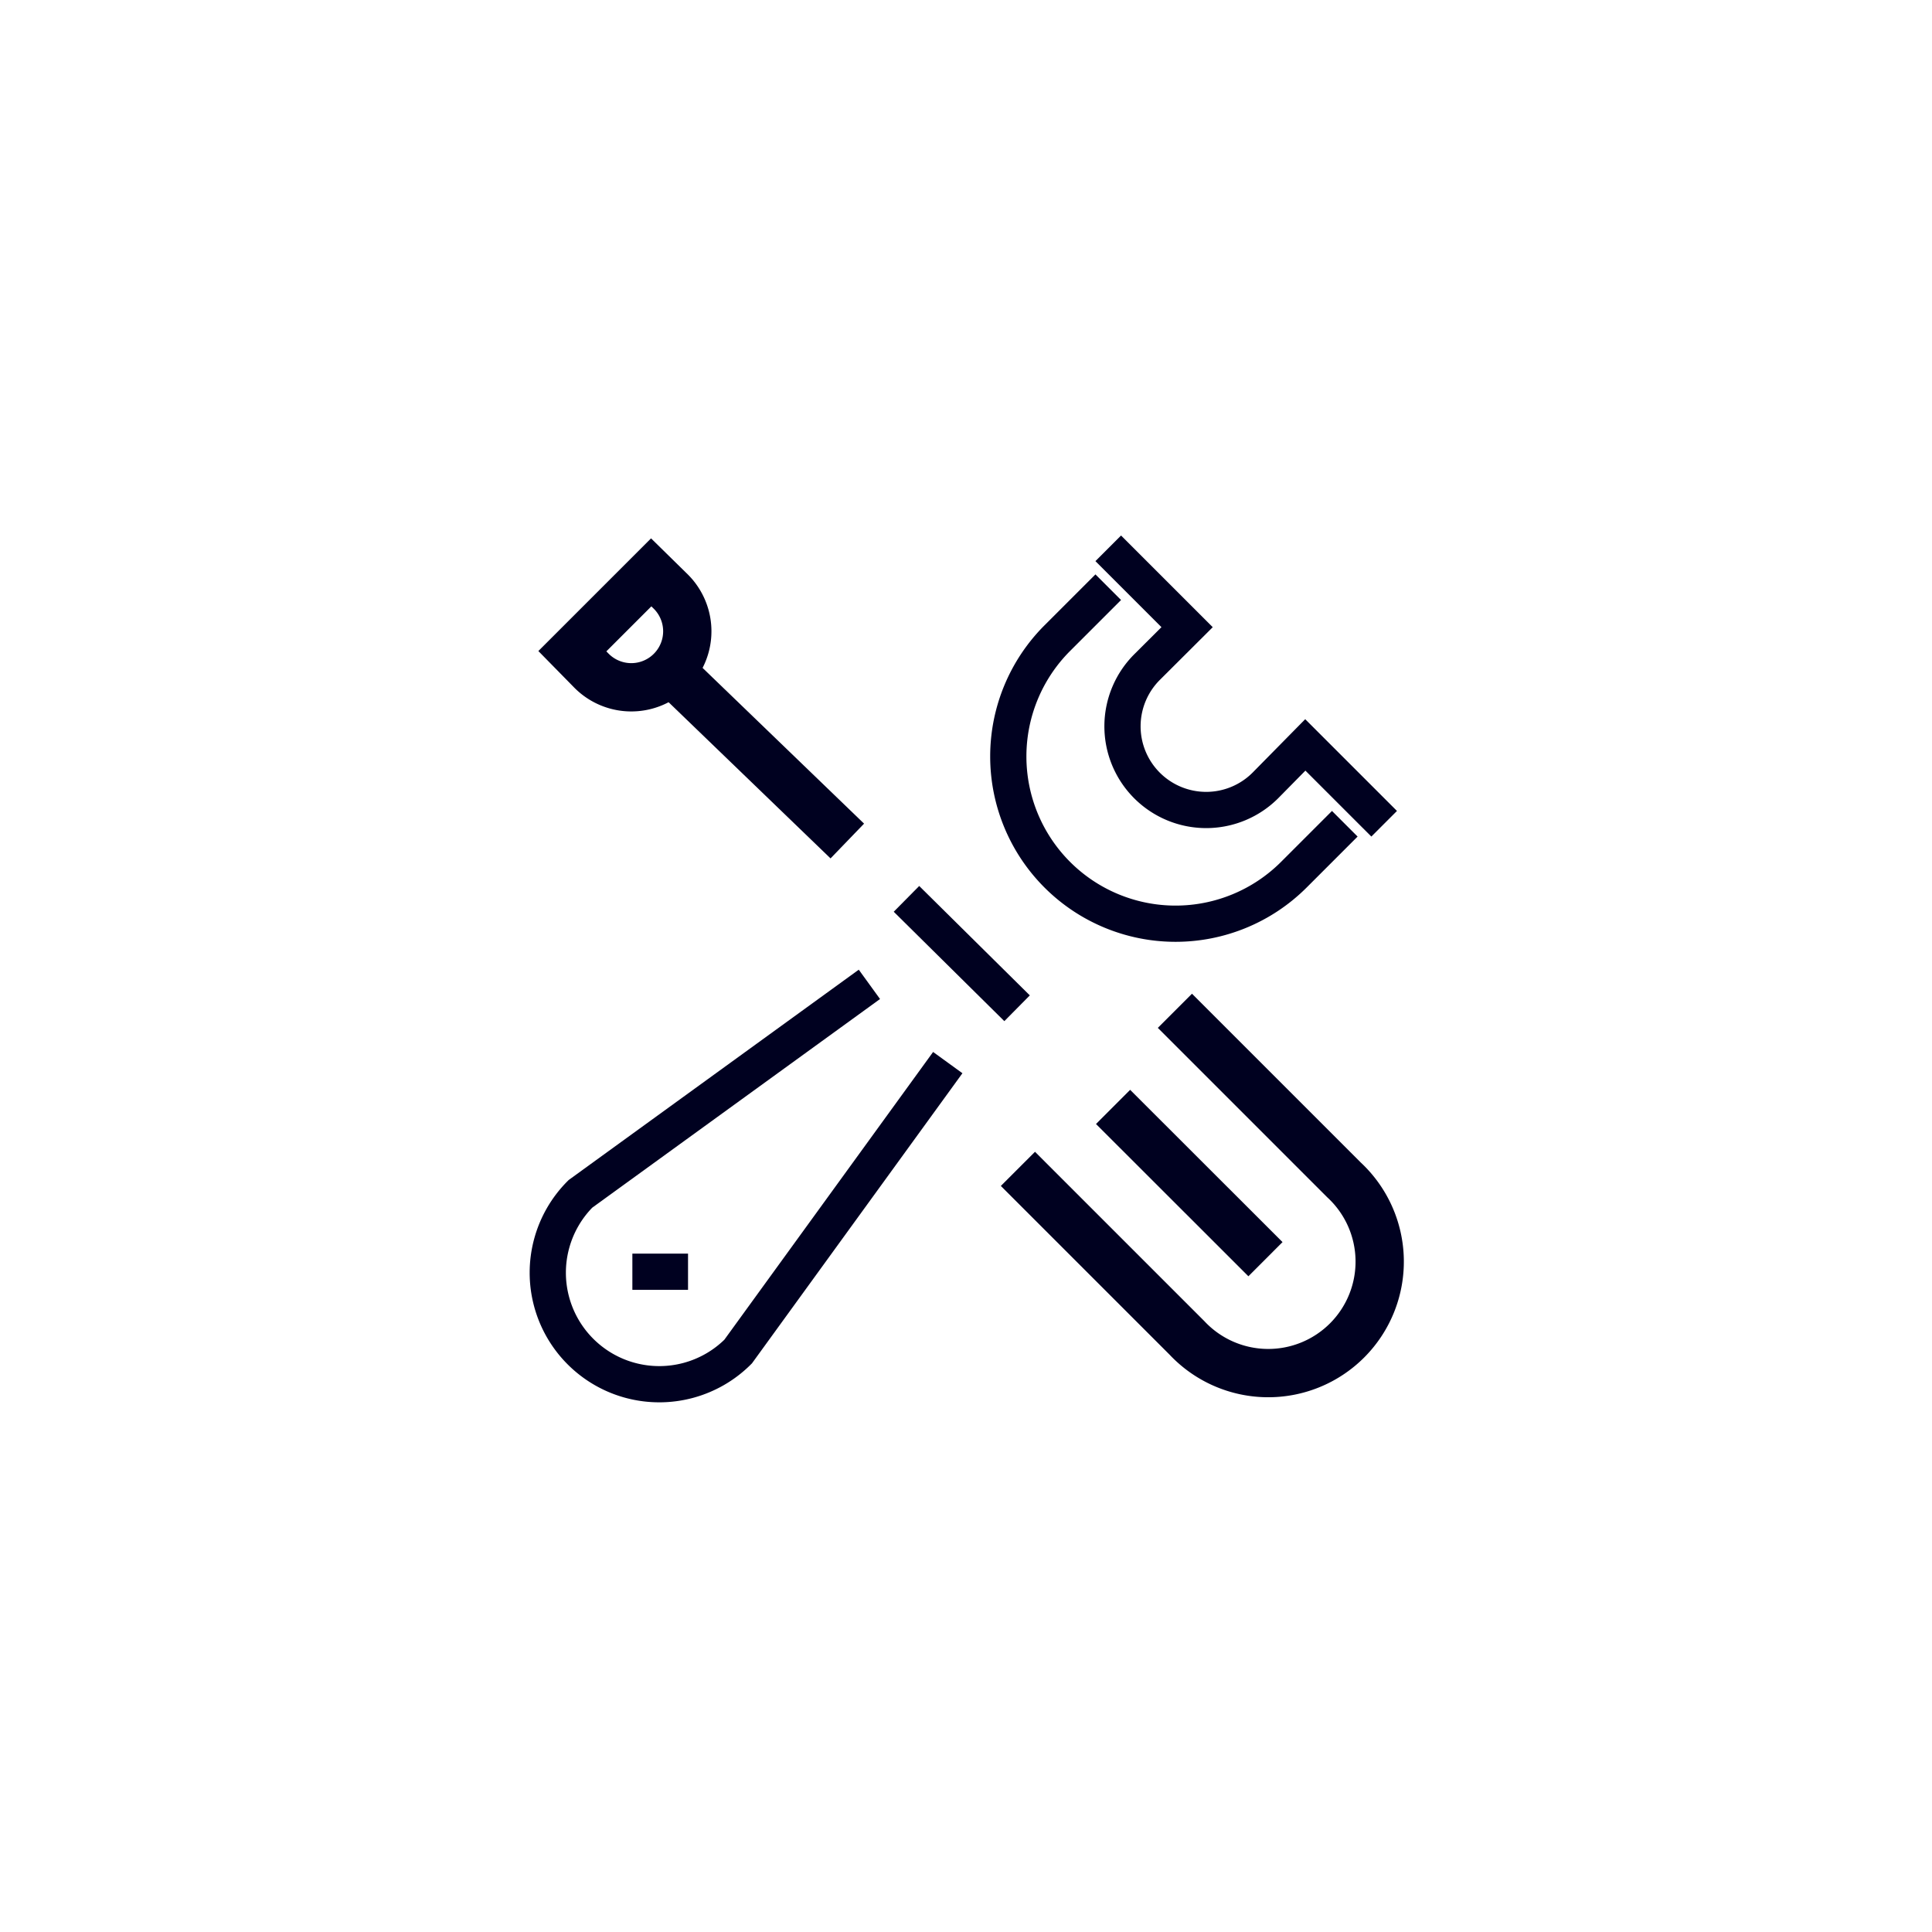 <svg xmlns="http://www.w3.org/2000/svg" viewBox="0 0 160 160"><title>inkOfPixel - Services</title><path d="M47.4,53.93,49,55.56A4.62,4.62,0,0,0,55.56,49L53.93,47.4Z" style="fill:none;stroke:#000120;stroke-miterlimit:10;stroke-width:4px"/><line x1="70.17" y1="69.65" x2="55.56" y2="55.56" style="fill:none;stroke:#000120;stroke-miterlimit:10;stroke-width:4px"/><line x1="104.8" y1="104.28" x2="92.18" y2="91.67" style="fill:none;stroke:#000120;stroke-miterlimit:10;stroke-width:4px"/><path d="M97.3,83.71l14,14a9.23,9.23,0,1,1-13,13.09l-14-14" style="fill:none;stroke:#000120;stroke-miterlimit:10;stroke-width:4px"/><path d="M111.37,68.22l-4.22,4.22A13.85,13.85,0,0,1,87.56,52.85l4.22-4.22" style="fill:none;stroke:#000120;stroke-miterlimit:10;stroke-width:3px"/><path d="M114.63,68.22l-6.53-6.53L104.84,65a6.93,6.93,0,1,1-9.8-9.8l3.27-3.26-6.53-6.53" style="fill:none;stroke:#000120;stroke-miterlimit:10;stroke-width:3px"/><line x1="52.37" y1="105.32" x2="56.98" y2="105.32" style="fill:none;stroke:#000120;stroke-miterlimit:10;stroke-width:3px"/><line x1="84.23" y1="83.5" x2="75.07" y2="74.44" style="fill:none;stroke:#000120;stroke-miterlimit:10;stroke-width:3px"/><path d="M72,81.52,48.07,98.87a9.23,9.23,0,0,0,13.06,13.06L78.49,88" style="fill:none;stroke:#000120;stroke-miterlimit:10;stroke-width:3px"/></svg>